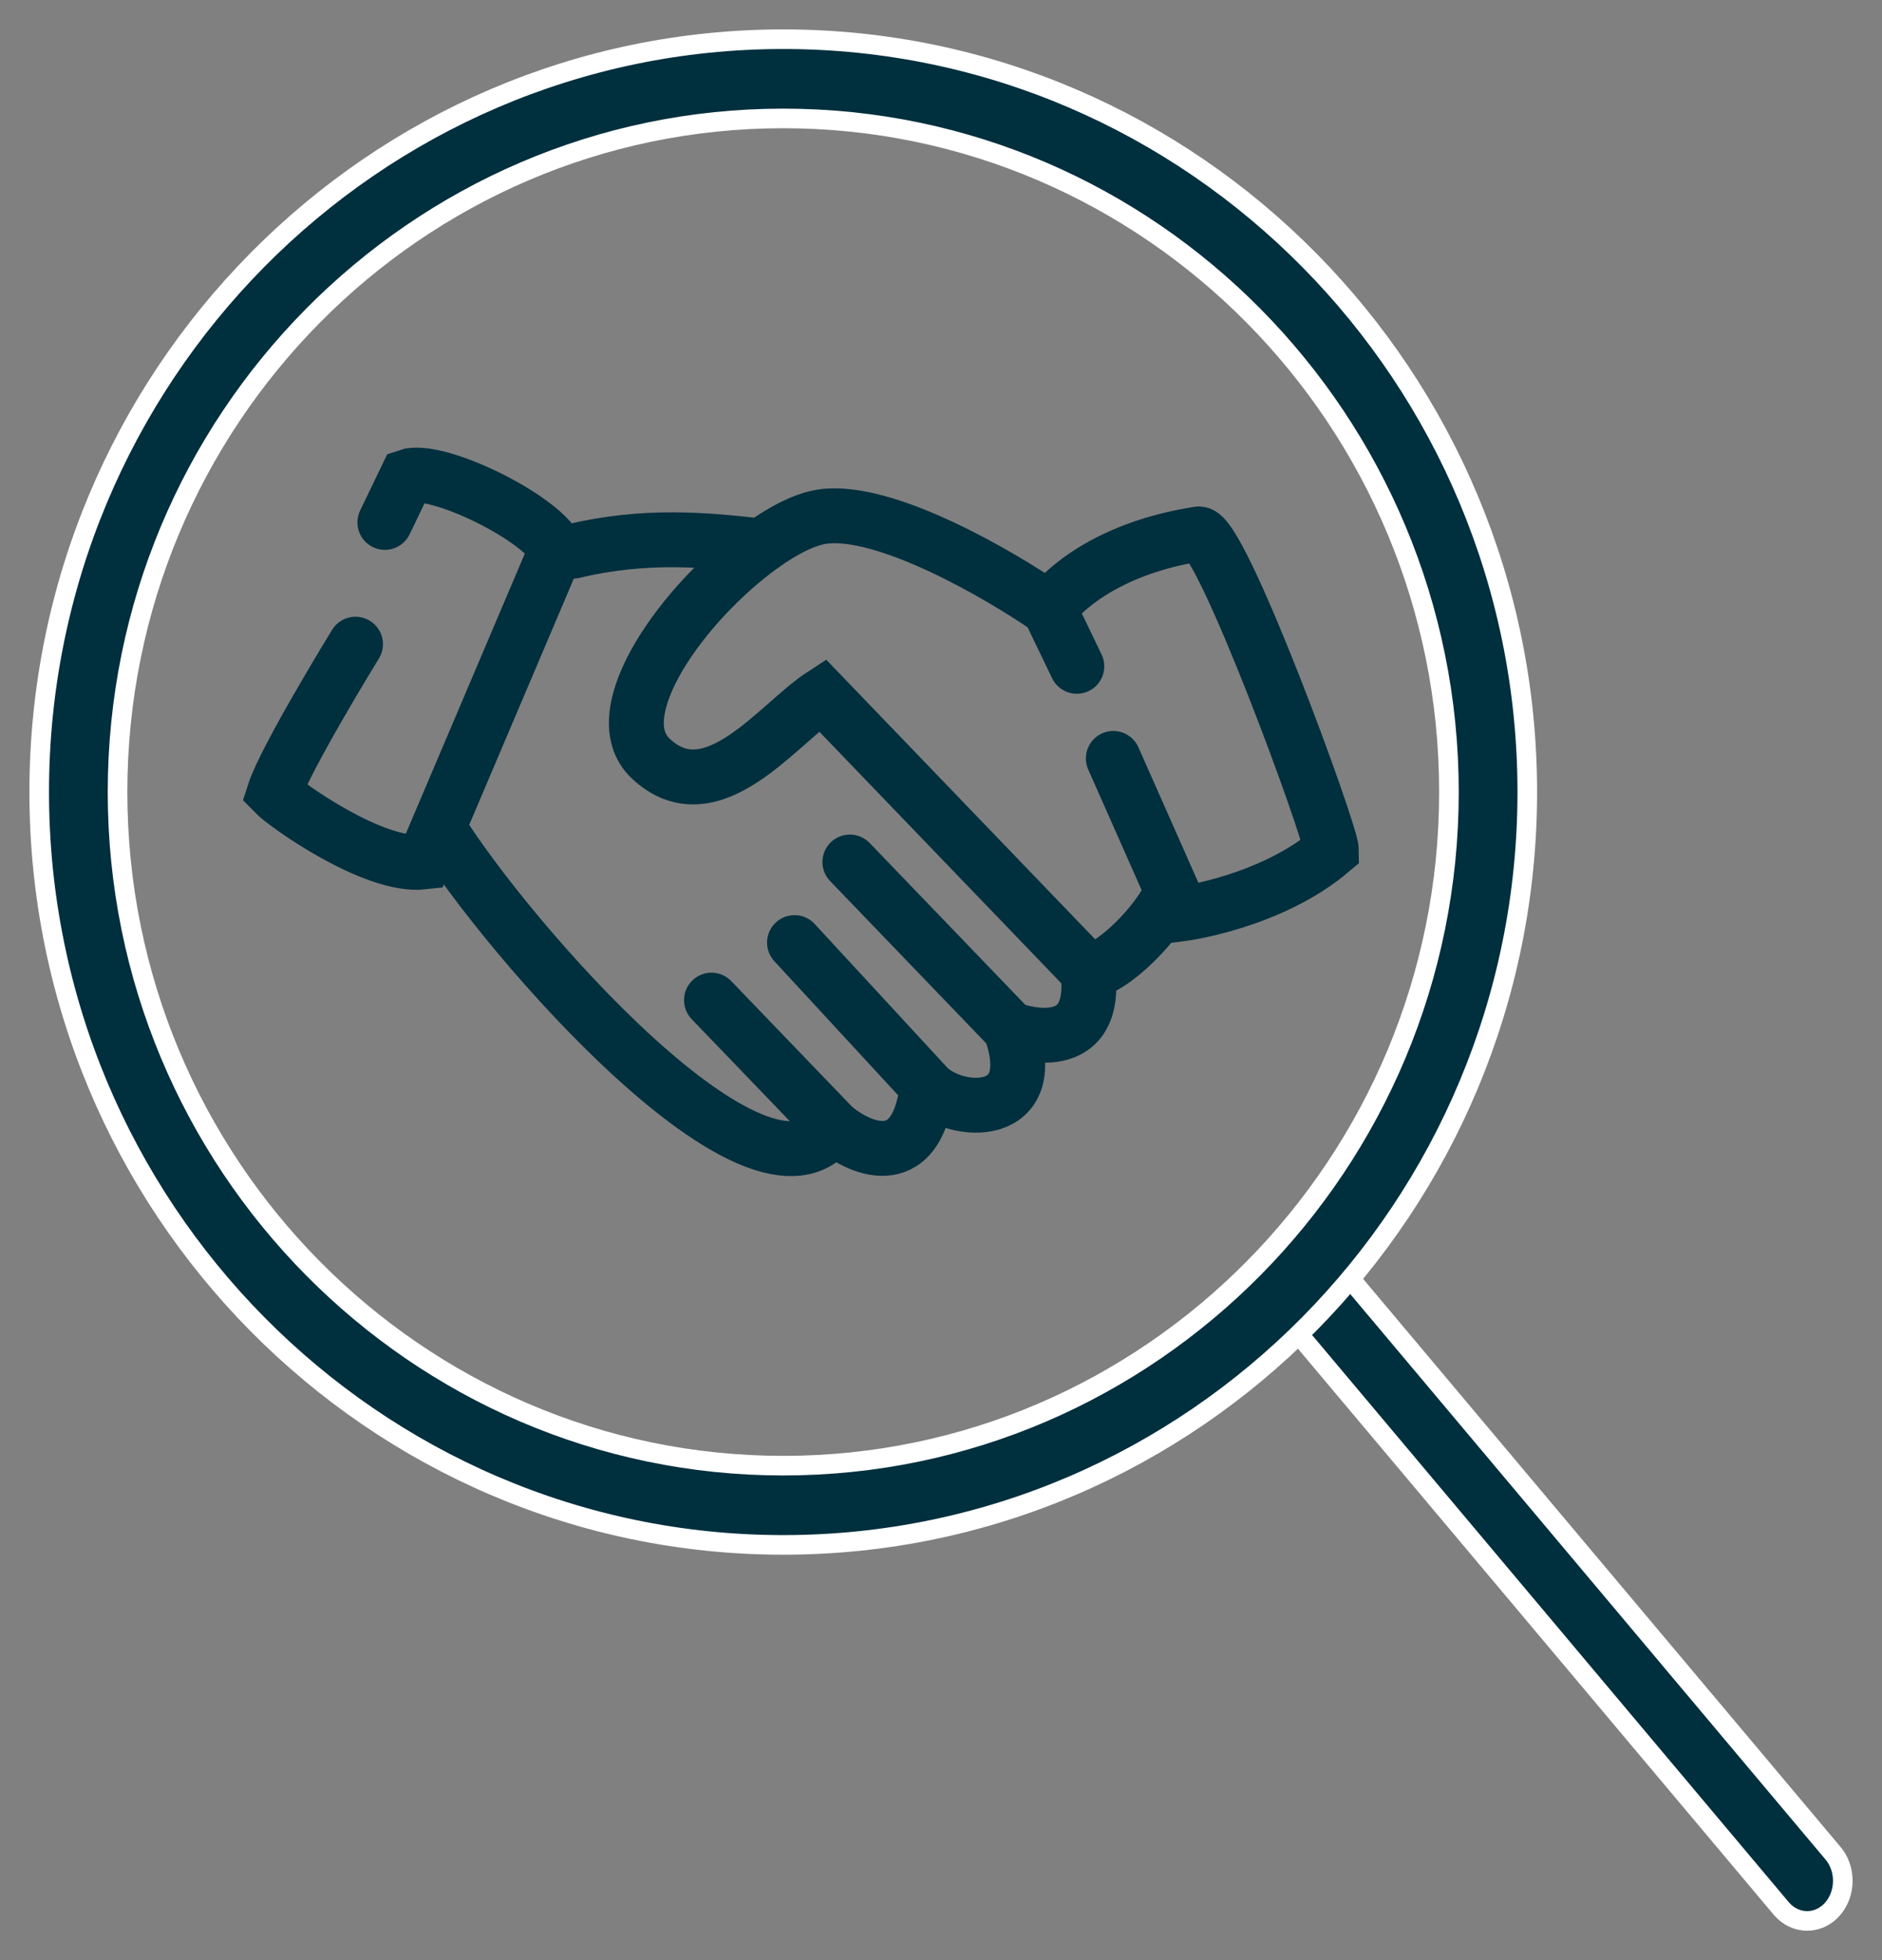 <svg width="48" height="50" viewBox="0 0 48 50" fill="none" xmlns="http://www.w3.org/2000/svg">
<rect x="0" y="0" width="48" height="50" fill="#808080" stroke="none"/>
<path d="M46.091 49C45.857 49 45.624 48.9 45.446 48.701L33.16 34.081C32.805 33.682 32.805 33.032 33.16 32.633C33.515 32.233 34.093 32.233 34.448 32.633L46.734 47.253C47.089 47.652 47.089 48.301 46.734 48.701C46.557 48.9 46.324 49 46.091 49Z" fill="#002F3E" stroke="white" stroke-width="0.5"/>
<path d="M26.758 15.529C26.758 15.529 27.747 14.06 30.57 13.62C31.129 13.533 33.959 21.255 33.959 21.695C32.406 23.016 30.147 23.31 30.147 23.31L29.89 22.723M26.758 15.529L27.464 16.997M26.758 15.529C25.488 14.648 22.551 12.944 20.97 13.179C20.528 13.245 19.981 13.523 19.417 13.93M28.395 19.346L29.89 22.723M27.747 24.778L20.97 17.731C19.84 18.465 18.146 20.814 16.593 19.346C15.376 18.195 17.453 15.345 19.417 13.93M27.747 24.778C28.311 24.778 29.572 23.545 29.89 22.723M27.747 24.778C28.029 27.127 25.77 26.246 25.77 26.246M19.417 13.93C18.005 13.767 16.452 13.62 14.616 14.06C14.495 14.078 14.352 14.059 14.193 14.011M9.816 13.326L10.381 12.152C11.124 11.894 13.769 13.179 14.193 14.011M14.193 14.011L11.178 21.108M9.067 16.432C9.067 16.432 7.275 19.346 6.992 20.227C7.275 20.52 9.534 22.135 10.804 21.989L11.178 21.108M11.178 21.108C12.936 23.946 19.417 31.385 21.252 28.742M21.252 28.742L18.146 25.512M21.252 28.742C21.817 29.232 23.37 30.064 23.652 27.715M23.652 27.715L20.264 24.044M23.652 27.715C24.358 28.449 26.617 28.596 25.77 26.246M25.77 26.246L21.676 21.989" stroke="#002F3E" stroke-width="1.4" stroke-linecap="round"/>
<path d="M19.976 39.408C9.513 39.408 1 30.793 1 20.204C1 9.616 9.513 1 19.976 1C30.439 1 38.953 9.616 38.953 20.204C38.953 30.793 30.439 39.408 19.976 39.408ZM19.976 3.021C10.614 3.021 2.998 10.729 2.998 20.204C2.998 29.679 10.614 37.387 19.976 37.387C29.338 37.387 36.955 29.679 36.955 20.204C36.955 10.729 29.338 3.021 19.976 3.021Z" fill="#002F3E" stroke="white" stroke-width="0.5"/>
</svg>
